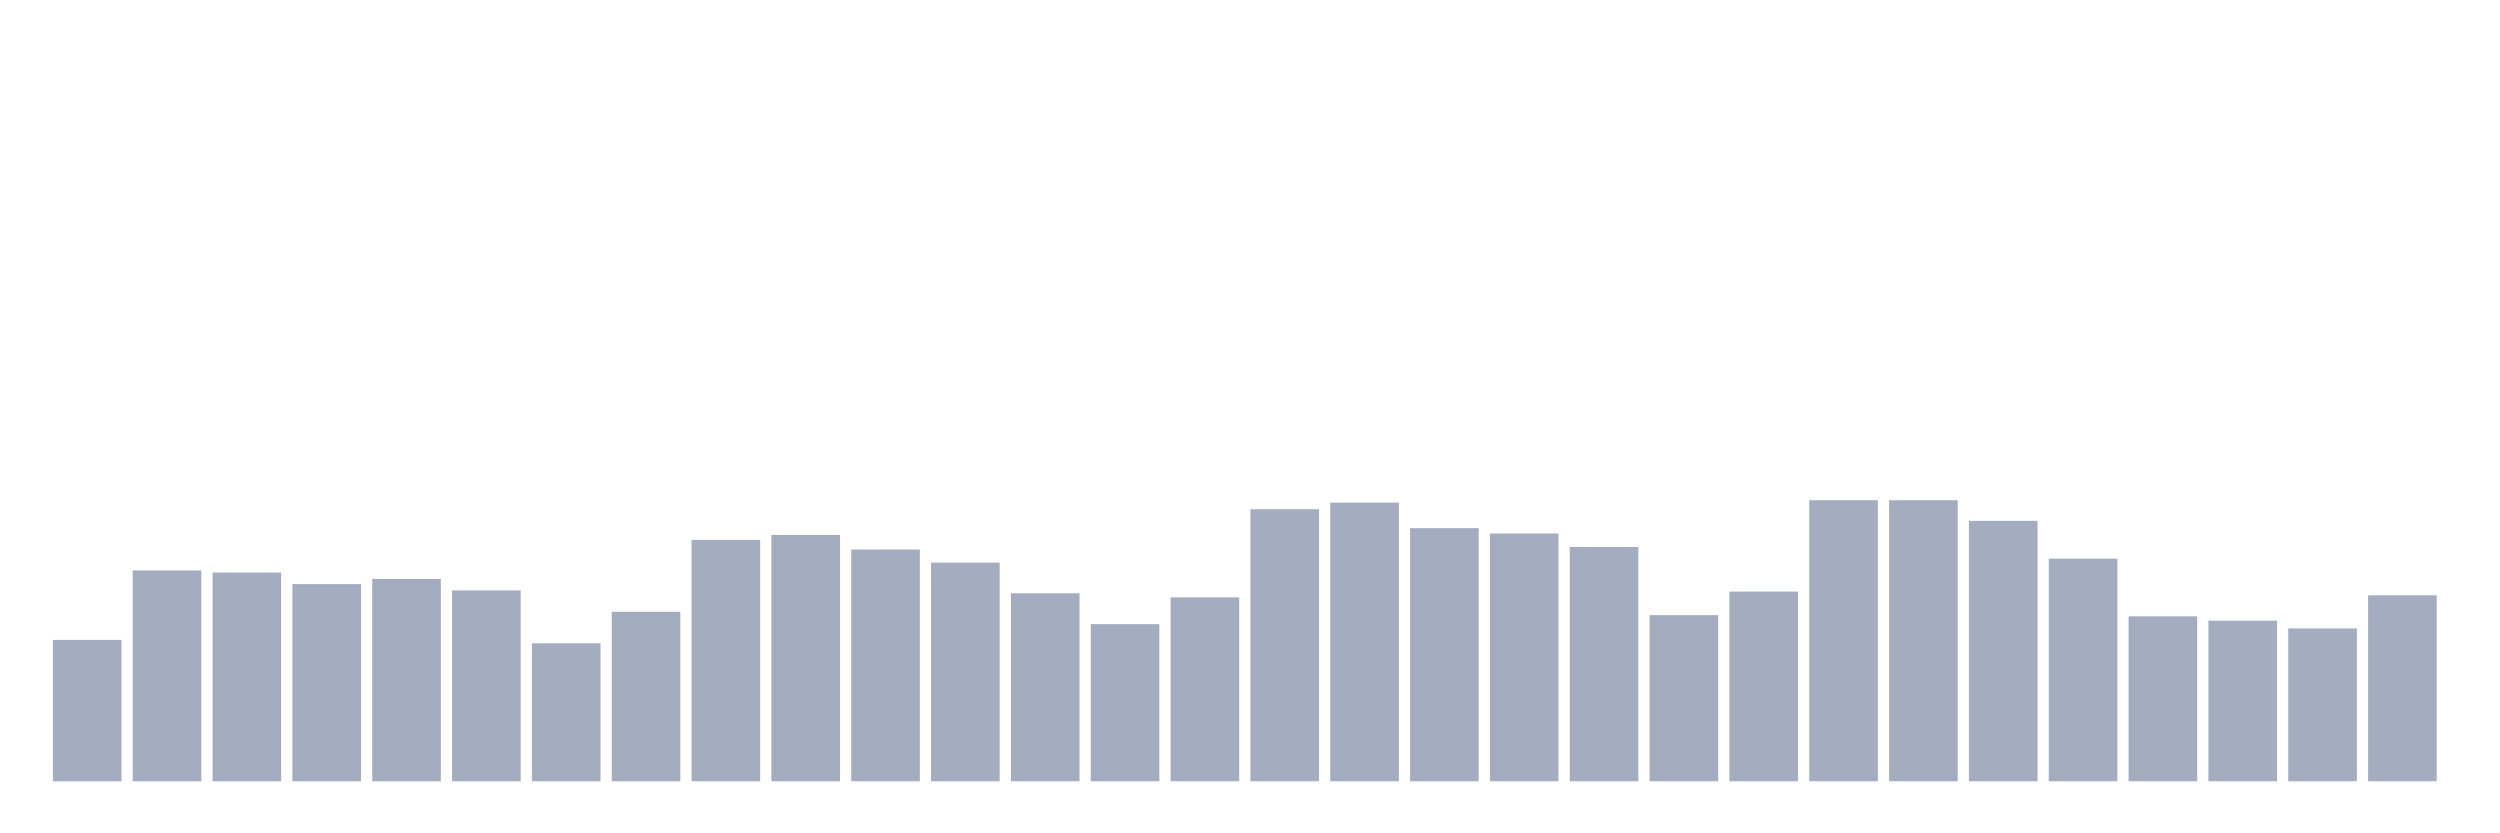 <svg xmlns="http://www.w3.org/2000/svg" viewBox="0 0 480 160"><g transform="translate(10,10)"><rect class="bar" x="0.153" width="13.175" y="112.857" height="27.143" fill="rgb(164,173,192)"></rect><rect class="bar" x="15.482" width="13.175" y="99.517" height="40.483" fill="rgb(164,173,192)"></rect><rect class="bar" x="30.81" width="13.175" y="99.927" height="40.073" fill="rgb(164,173,192)"></rect><rect class="bar" x="46.138" width="13.175" y="102.147" height="37.853" fill="rgb(164,173,192)"></rect><rect class="bar" x="61.466" width="13.175" y="101.157" height="38.843" fill="rgb(164,173,192)"></rect><rect class="bar" x="76.794" width="13.175" y="103.36" height="36.64" fill="rgb(164,173,192)"></rect><rect class="bar" x="92.123" width="13.175" y="113.507" height="26.493" fill="rgb(164,173,192)"></rect><rect class="bar" x="107.451" width="13.175" y="107.46" height="32.54" fill="rgb(164,173,192)"></rect><rect class="bar" x="122.779" width="13.175" y="93.658" height="46.342" fill="rgb(164,173,192)"></rect><rect class="bar" x="138.107" width="13.175" y="92.718" height="47.282" fill="rgb(164,173,192)"></rect><rect class="bar" x="153.436" width="13.175" y="95.503" height="44.497" fill="rgb(164,173,192)"></rect><rect class="bar" x="168.764" width="13.175" y="98.031" height="41.969" fill="rgb(164,173,192)"></rect><rect class="bar" x="184.092" width="13.175" y="103.907" height="36.093" fill="rgb(164,173,192)"></rect><rect class="bar" x="199.42" width="13.175" y="109.834" height="30.166" fill="rgb(164,173,192)"></rect><rect class="bar" x="214.748" width="13.175" y="104.693" height="35.307" fill="rgb(164,173,192)"></rect><rect class="bar" x="230.077" width="13.175" y="87.765" height="52.235" fill="rgb(164,173,192)"></rect><rect class="bar" x="245.405" width="13.175" y="86.501" height="53.499" fill="rgb(164,173,192)"></rect><rect class="bar" x="260.733" width="13.175" y="91.403" height="48.597" fill="rgb(164,173,192)"></rect><rect class="bar" x="276.061" width="13.175" y="92.428" height="47.572" fill="rgb(164,173,192)"></rect><rect class="bar" x="291.39" width="13.175" y="95.024" height="44.976" fill="rgb(164,173,192)"></rect><rect class="bar" x="306.718" width="13.175" y="108.109" height="31.891" fill="rgb(164,173,192)"></rect><rect class="bar" x="322.046" width="13.175" y="103.582" height="36.418" fill="rgb(164,173,192)"></rect><rect class="bar" x="337.374" width="13.175" y="86.04" height="53.96" fill="rgb(164,173,192)"></rect><rect class="bar" x="352.702" width="13.175" y="86.04" height="53.96" fill="rgb(164,173,192)"></rect><rect class="bar" x="368.031" width="13.175" y="90.002" height="49.998" fill="rgb(164,173,192)"></rect><rect class="bar" x="383.359" width="13.175" y="97.262" height="42.738" fill="rgb(164,173,192)"></rect><rect class="bar" x="398.687" width="13.175" y="108.331" height="31.669" fill="rgb(164,173,192)"></rect><rect class="bar" x="414.015" width="13.175" y="109.168" height="30.832" fill="rgb(164,173,192)"></rect><rect class="bar" x="429.344" width="13.175" y="110.654" height="29.346" fill="rgb(164,173,192)"></rect><rect class="bar" x="444.672" width="13.175" y="104.3" height="35.7" fill="rgb(164,173,192)"></rect></g></svg>